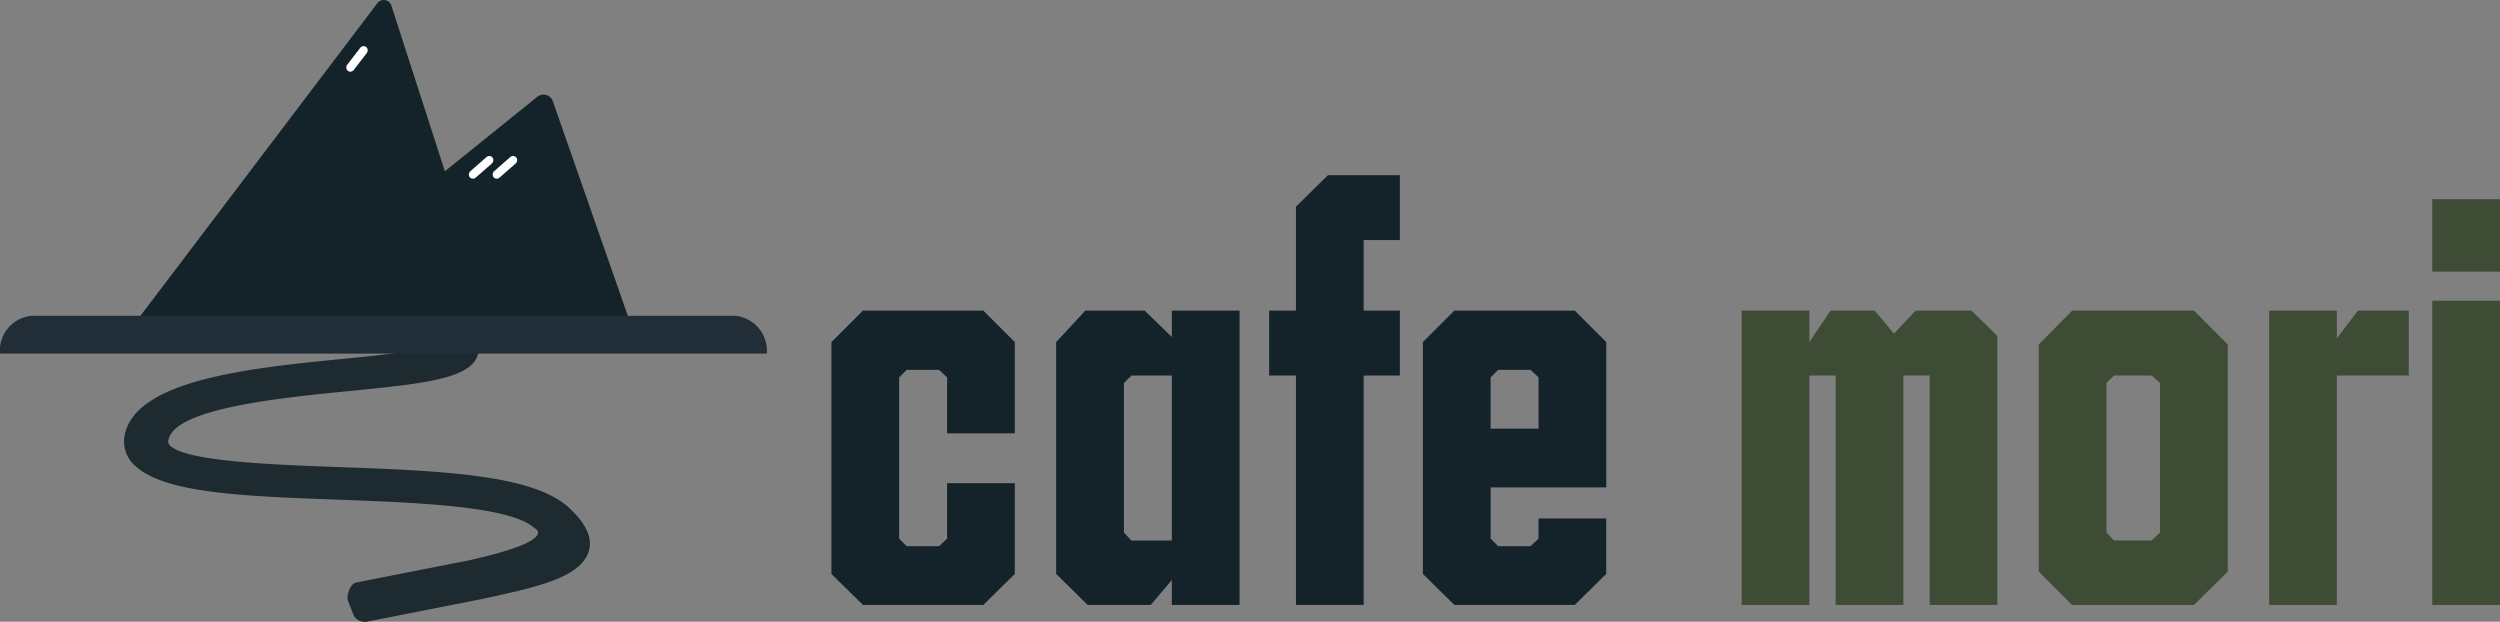<svg xmlns="http://www.w3.org/2000/svg" width="213" height="52.974" viewBox="0 0 213 52.974">
  <rect x="0" y="0" width="213" height="52.974" fill="#808080" stroke="none"/>
  <g id="그룹_3" data-name="그룹 3" transform="translate(-566 -87.318)">
    <g id="그룹_1" data-name="그룹 1">
      <path id="패스_2" data-name="패스 2" d="M646.693,128.484h5.769v7.733l-2.684,2.643H639.522l-2.684-2.643V116.466l2.684-2.684h10.256l2.684,2.684v7.773h-5.769v-4.767l-.681-.641h-2.764l-.641.641v13.739l.641.641h2.764l.681-.641Z" fill="#14222a"/>
      <path id="패스_3" data-name="패스 3" d="M655.986,136.217V116.466l2.483-2.684h5.048l2.323,2.244v-2.244h5.769V138.86H665.84v-2.124l-1.8,2.124H658.67Zm6.41-2.845h3.444V119.311H662.4l-.642.641V132.69Z" fill="#14222a"/>
      <path id="패스_4" data-name="패스 4" d="M676.415,104.93l2.724-2.684h6.129v5.528h-3.085v6.008h3.085v5.529h-3.085V138.86h-5.768V119.311h-2.283v-5.529h2.283Z" fill="#14222a"/>
      <path id="패스_5" data-name="패스 5" d="M687.23,116.466l2.684-2.684h10.255l2.685,2.684v12.379H693v4.366l.641.641H696.4l.681-.641V131.49h5.769v4.727l-2.685,2.643H689.914l-2.684-2.643Zm6.41,2.365-.641.641v4.366h4.086v-4.366l-.681-.641Z" fill="#14222a"/>
      <path id="패스_6" data-name="패스 6" d="M728.169,119.311V138.86H722.4V119.311h-2.242V138.86h-5.769V113.782h5.769v2.684l1.8-2.684h3.766l1.642,1.964,1.843-1.964h4.767l2.2,2.164V138.86h-5.769V119.311Z" fill="#3e4b35"/>
      <path id="패스_7" data-name="패스 7" d="M755.808,116.667v19.349l-2.884,2.844H742.549l-2.845-2.844V116.667l2.845-2.885h10.375Zm-9.693,16.7h3.2l.722-.682V119.952l-.722-.641h-3.2l-.642.641V132.69Z" fill="#3e4b35"/>
      <path id="패스_8" data-name="패스 8" d="M766.9,113.782h4.326v5.529H765.1V138.86h-5.769V113.782H765.1v2.364Z" fill="#3e4b35"/>
      <path id="패스_9" data-name="패스 9" d="M773.231,110.458v-6.169H779v6.169Zm0,2.483H779V138.86h-5.769Z" fill="#3e4b35"/>
    </g>
    <g id="그룹_2" data-name="그룹 2">
      <path id="패스_10" data-name="패스 10" d="M605.894,135.073c7.972-1.771,5.621-2.775,5.621-2.775-2.018-1.871-10.231-2.171-16.831-2.412-7.8-.287-14.546-.533-17.086-2.811a2.756,2.756,0,0,1-.973-2.7c.964-4.734,10.787-5.708,18.68-6.491,1.868-.185,4.164-.413,5.82-.678.612-.1.519-.76-.107-.769l-2.937-.041c-1.094-.015-2.217-.031-3.332-.093-.453-.025-.785-.327-.737-.659l.227-.832a.775.775,0,0,1,.859-.534c.995.053,2.039.067,3.056.082,3.385.048,6.31-.648,7.826.7a2.333,2.333,0,0,1,.749,2.4c-.512,2.136-4.653,2.547-10.919,3.168-5.936.589-14.906,1.479-15.452,4.153a.488.488,0,0,0,.161.532c1.479,1.326,8.618,1.588,14.353,1.8,8.5.312,16.522.605,19.6,3.46,1.592,1.475,2.115,2.771,1.6,3.959-.9,2.08-4.528,2.858-9.122,3.844l-9.583,1.889a1.091,1.091,0,0,1-1.228-.509l-.491-1.247c-.156-.4.162-1.455.707-1.562Z" fill="#1d2a2f"/>
      <path id="패스_11" data-name="패스 11" d="M620.016,115.732,613.1,95.941a.838.838,0,0,0-1.318-.377l-7.88,6.344-4.558-14.117a.682.682,0,0,0-1.192-.2l-21.176,27.941,31.423.305-.049-.153Z" fill="#14222a"/>
      <path id="패스_12" data-name="패스 12" d="M631.333,117.444H566a2.985,2.985,0,0,1,2.673-3.22H628.66a2.985,2.985,0,0,1,2.673,3.22Z" fill="#212e37"/>
      <rect id="사각형_17" data-name="사각형 17" width="0.712" height="2.563" rx="0.356" transform="matrix(0.792, 0.61, -0.61, 0.792, 596.916, 91.104)" fill="#fff"/>
      <rect id="사각형_18" data-name="사각형 18" width="0.712" height="2.563" rx="0.356" transform="translate(607.719 100.463) rotate(48.765)" fill="#fff"/>
      <rect id="사각형_19" data-name="사각형 19" width="0.712" height="2.563" rx="0.356" transform="translate(609.748 100.463) rotate(48.765)" fill="#fff"/>
    </g>
  </g>
</svg>
